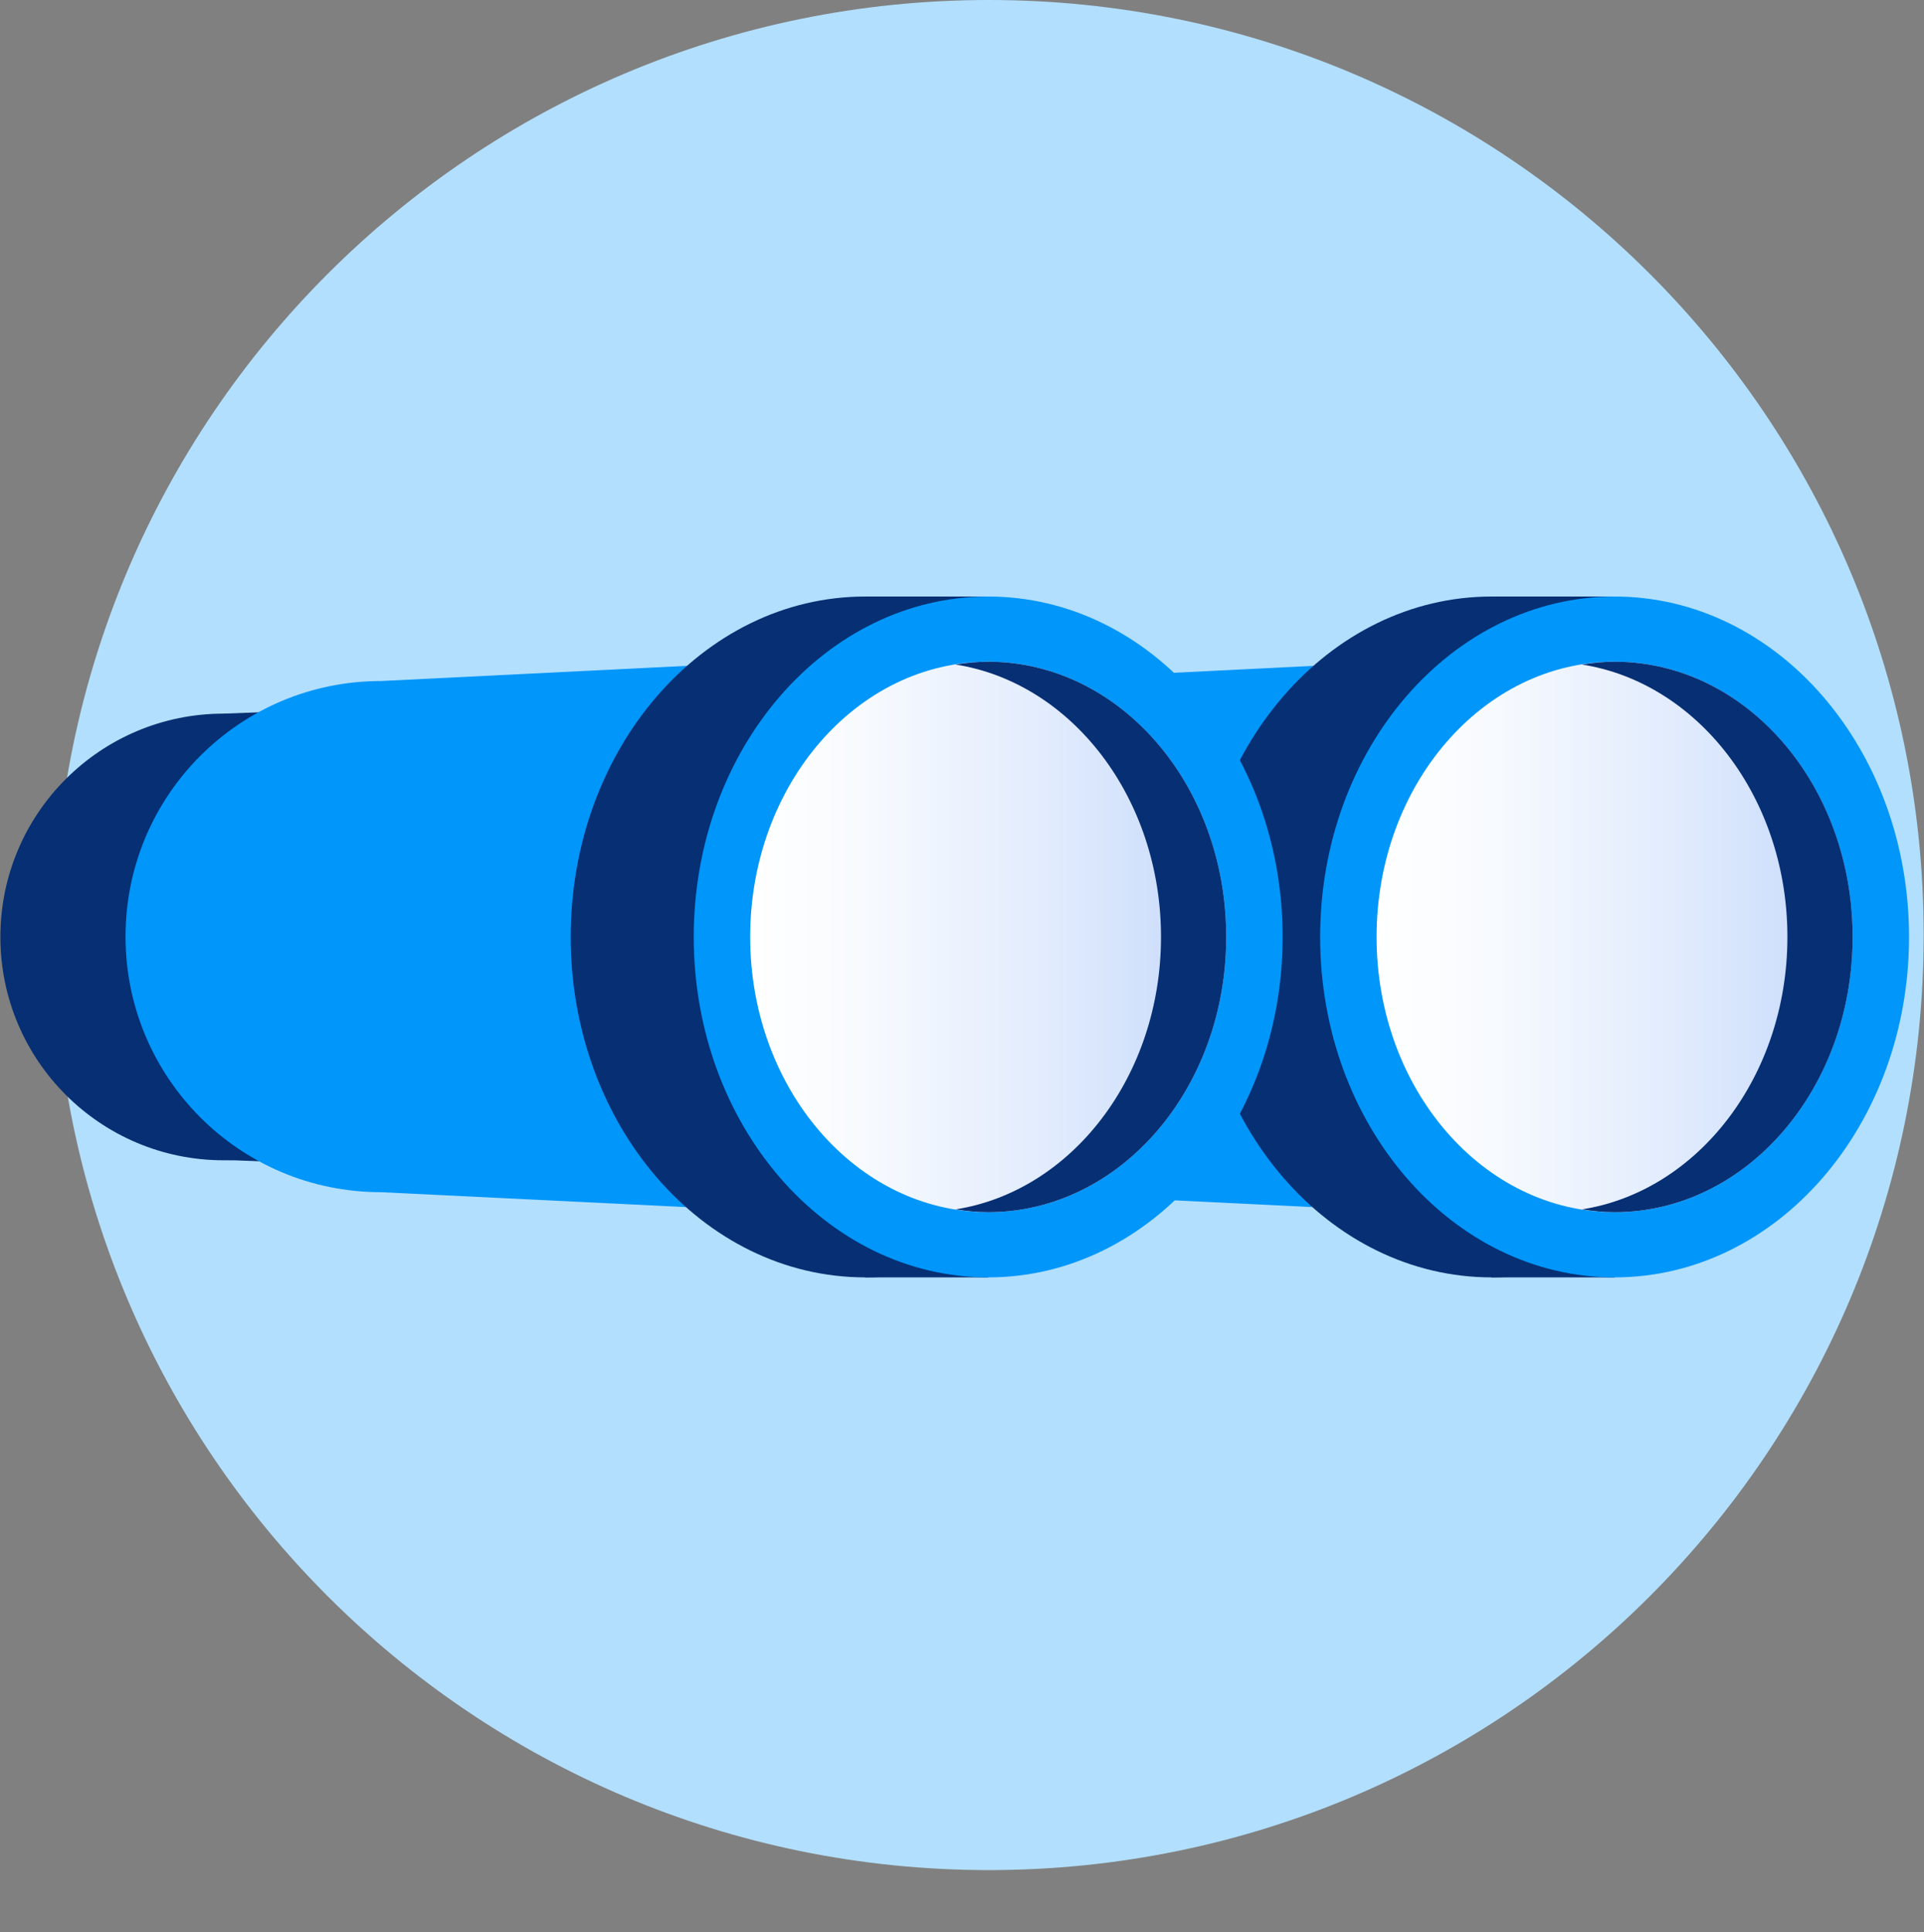 <svg width="500" height="502" viewBox="0 0 500 502" fill="none" xmlns="http://www.w3.org/2000/svg">
<rect x="0" y="0" width="500" height="502" fill="#808080" stroke="none"/>
<path d="M256.957 -3.97952e-05C122.775 -2.80646e-05 14 108.776 14 242.957C14 377.139 122.775 485.914 256.957 485.914C391.138 485.914 499.914 377.139 499.914 242.957C499.914 108.776 391.138 -5.15257e-05 256.957 -3.97952e-05Z" fill="#B2DFFD"/>
<path d="M220.913 301.481C252.961 301.481 278.941 275.501 278.941 243.453C278.941 211.406 252.961 185.426 220.913 185.426C188.866 185.426 162.886 211.406 162.886 243.453C162.886 275.501 188.866 301.481 220.913 301.481Z" fill="#072F73"/>
<path d="M278.942 303.576L220.914 301.39V185.426L278.942 183.24V303.576Z" fill="#072F73"/>
<path d="M261.817 176.954C225.105 176.954 195.408 206.651 195.408 243.362C195.408 280.074 225.105 309.771 261.817 309.771L390.352 316.056V170.577L261.817 176.954Z" fill="#0096FA"/>
<path d="M387.619 331.907C429.879 331.907 464.139 292.305 464.139 243.454C464.139 194.602 429.879 155 387.619 155C345.358 155 311.099 194.602 311.099 243.454C311.099 292.305 345.358 331.907 387.619 331.907Z" fill="#072F73"/>
<path d="M419.593 155H387.618V331.907H419.593V155Z" fill="#072F73"/>
<path d="M419.593 331.907C461.854 331.907 496.113 292.305 496.113 243.454C496.113 194.602 461.854 155 419.593 155C377.332 155 343.073 194.602 343.073 243.454C343.073 292.305 377.332 331.907 419.593 331.907Z" fill="#0096FA"/>
<path d="M419.592 314.963C453.753 314.963 481.446 282.947 481.446 243.453C481.446 203.96 453.753 171.944 419.592 171.944C385.431 171.944 357.738 203.96 357.738 243.453C357.738 282.947 385.431 314.963 419.592 314.963Z" fill="url(#paint0_linear_10272_1658)"/>
<path d="M419.593 171.944C416.678 171.944 413.854 172.217 411.121 172.672C441.274 177.409 464.503 207.289 464.503 243.453C464.503 279.618 441.274 309.497 411.121 314.234C413.854 314.69 416.678 314.963 419.593 314.963C453.754 314.963 481.447 282.989 481.447 243.453C481.447 203.918 453.754 171.944 419.593 171.944Z" fill="#072F73"/>
<path d="M58.127 301.481C90.175 301.481 116.155 275.501 116.155 243.453C116.155 211.406 90.175 185.426 58.127 185.426C26.079 185.426 0.1 211.406 0.1 243.453C0.1 275.501 26.079 301.481 58.127 301.481Z" fill="#072F73"/>
<path d="M116.156 303.576L58.128 301.39V185.426L116.156 183.24V303.576Z" fill="#072F73"/>
<path d="M99.029 176.954C62.318 176.954 32.621 206.651 32.621 243.362C32.621 280.074 62.318 309.771 99.029 309.771L227.565 316.056V170.577L99.029 176.954Z" fill="#0096FA"/>
<path d="M224.831 331.907C267.092 331.907 301.351 292.305 301.351 243.454C301.351 194.602 267.092 155 224.831 155C182.571 155 148.312 194.602 148.312 243.454C148.312 292.305 182.571 331.907 224.831 331.907Z" fill="#072F73"/>
<path d="M256.806 155H224.832V331.907H256.806V155Z" fill="#072F73"/>
<path d="M256.805 331.907C299.066 331.907 333.325 292.305 333.325 243.454C333.325 194.602 299.066 155 256.805 155C214.544 155 180.285 194.602 180.285 243.454C180.285 292.305 214.544 331.907 256.805 331.907Z" fill="#0096FA"/>
<path d="M256.807 314.963C290.967 314.963 318.66 282.947 318.66 243.453C318.66 203.96 290.967 171.944 256.807 171.944C222.646 171.944 194.953 203.96 194.953 243.453C194.953 282.947 222.646 314.963 256.807 314.963Z" fill="url(#paint1_linear_10272_1658)"/>
<path d="M256.806 171.944C253.891 171.944 251.067 172.217 248.334 172.672C278.486 177.409 301.716 207.289 301.716 243.453C301.716 279.618 278.486 309.497 248.334 314.234C251.067 314.69 253.891 314.963 256.806 314.963C290.966 314.963 318.659 282.989 318.659 243.453C318.659 203.918 290.966 171.944 256.806 171.944Z" fill="#072F73"/>
<defs>
<linearGradient id="paint0_linear_10272_1658" x1="357.787" y1="243.425" x2="481.465" y2="243.425" gradientUnits="userSpaceOnUse">
<stop stop-color="white"/>
<stop offset="0.243" stop-color="#F7FAFE"/>
<stop offset="0.616" stop-color="#E2ECFD"/>
<stop offset="1" stop-color="#C5D9FB"/>
</linearGradient>
<linearGradient id="paint1_linear_10272_1658" x1="194.993" y1="243.425" x2="318.671" y2="243.425" gradientUnits="userSpaceOnUse">
<stop stop-color="white"/>
<stop offset="0.243" stop-color="#F7FAFE"/>
<stop offset="0.616" stop-color="#E2ECFD"/>
<stop offset="1" stop-color="#C5D9FB"/>
</linearGradient>
</defs>
</svg>
